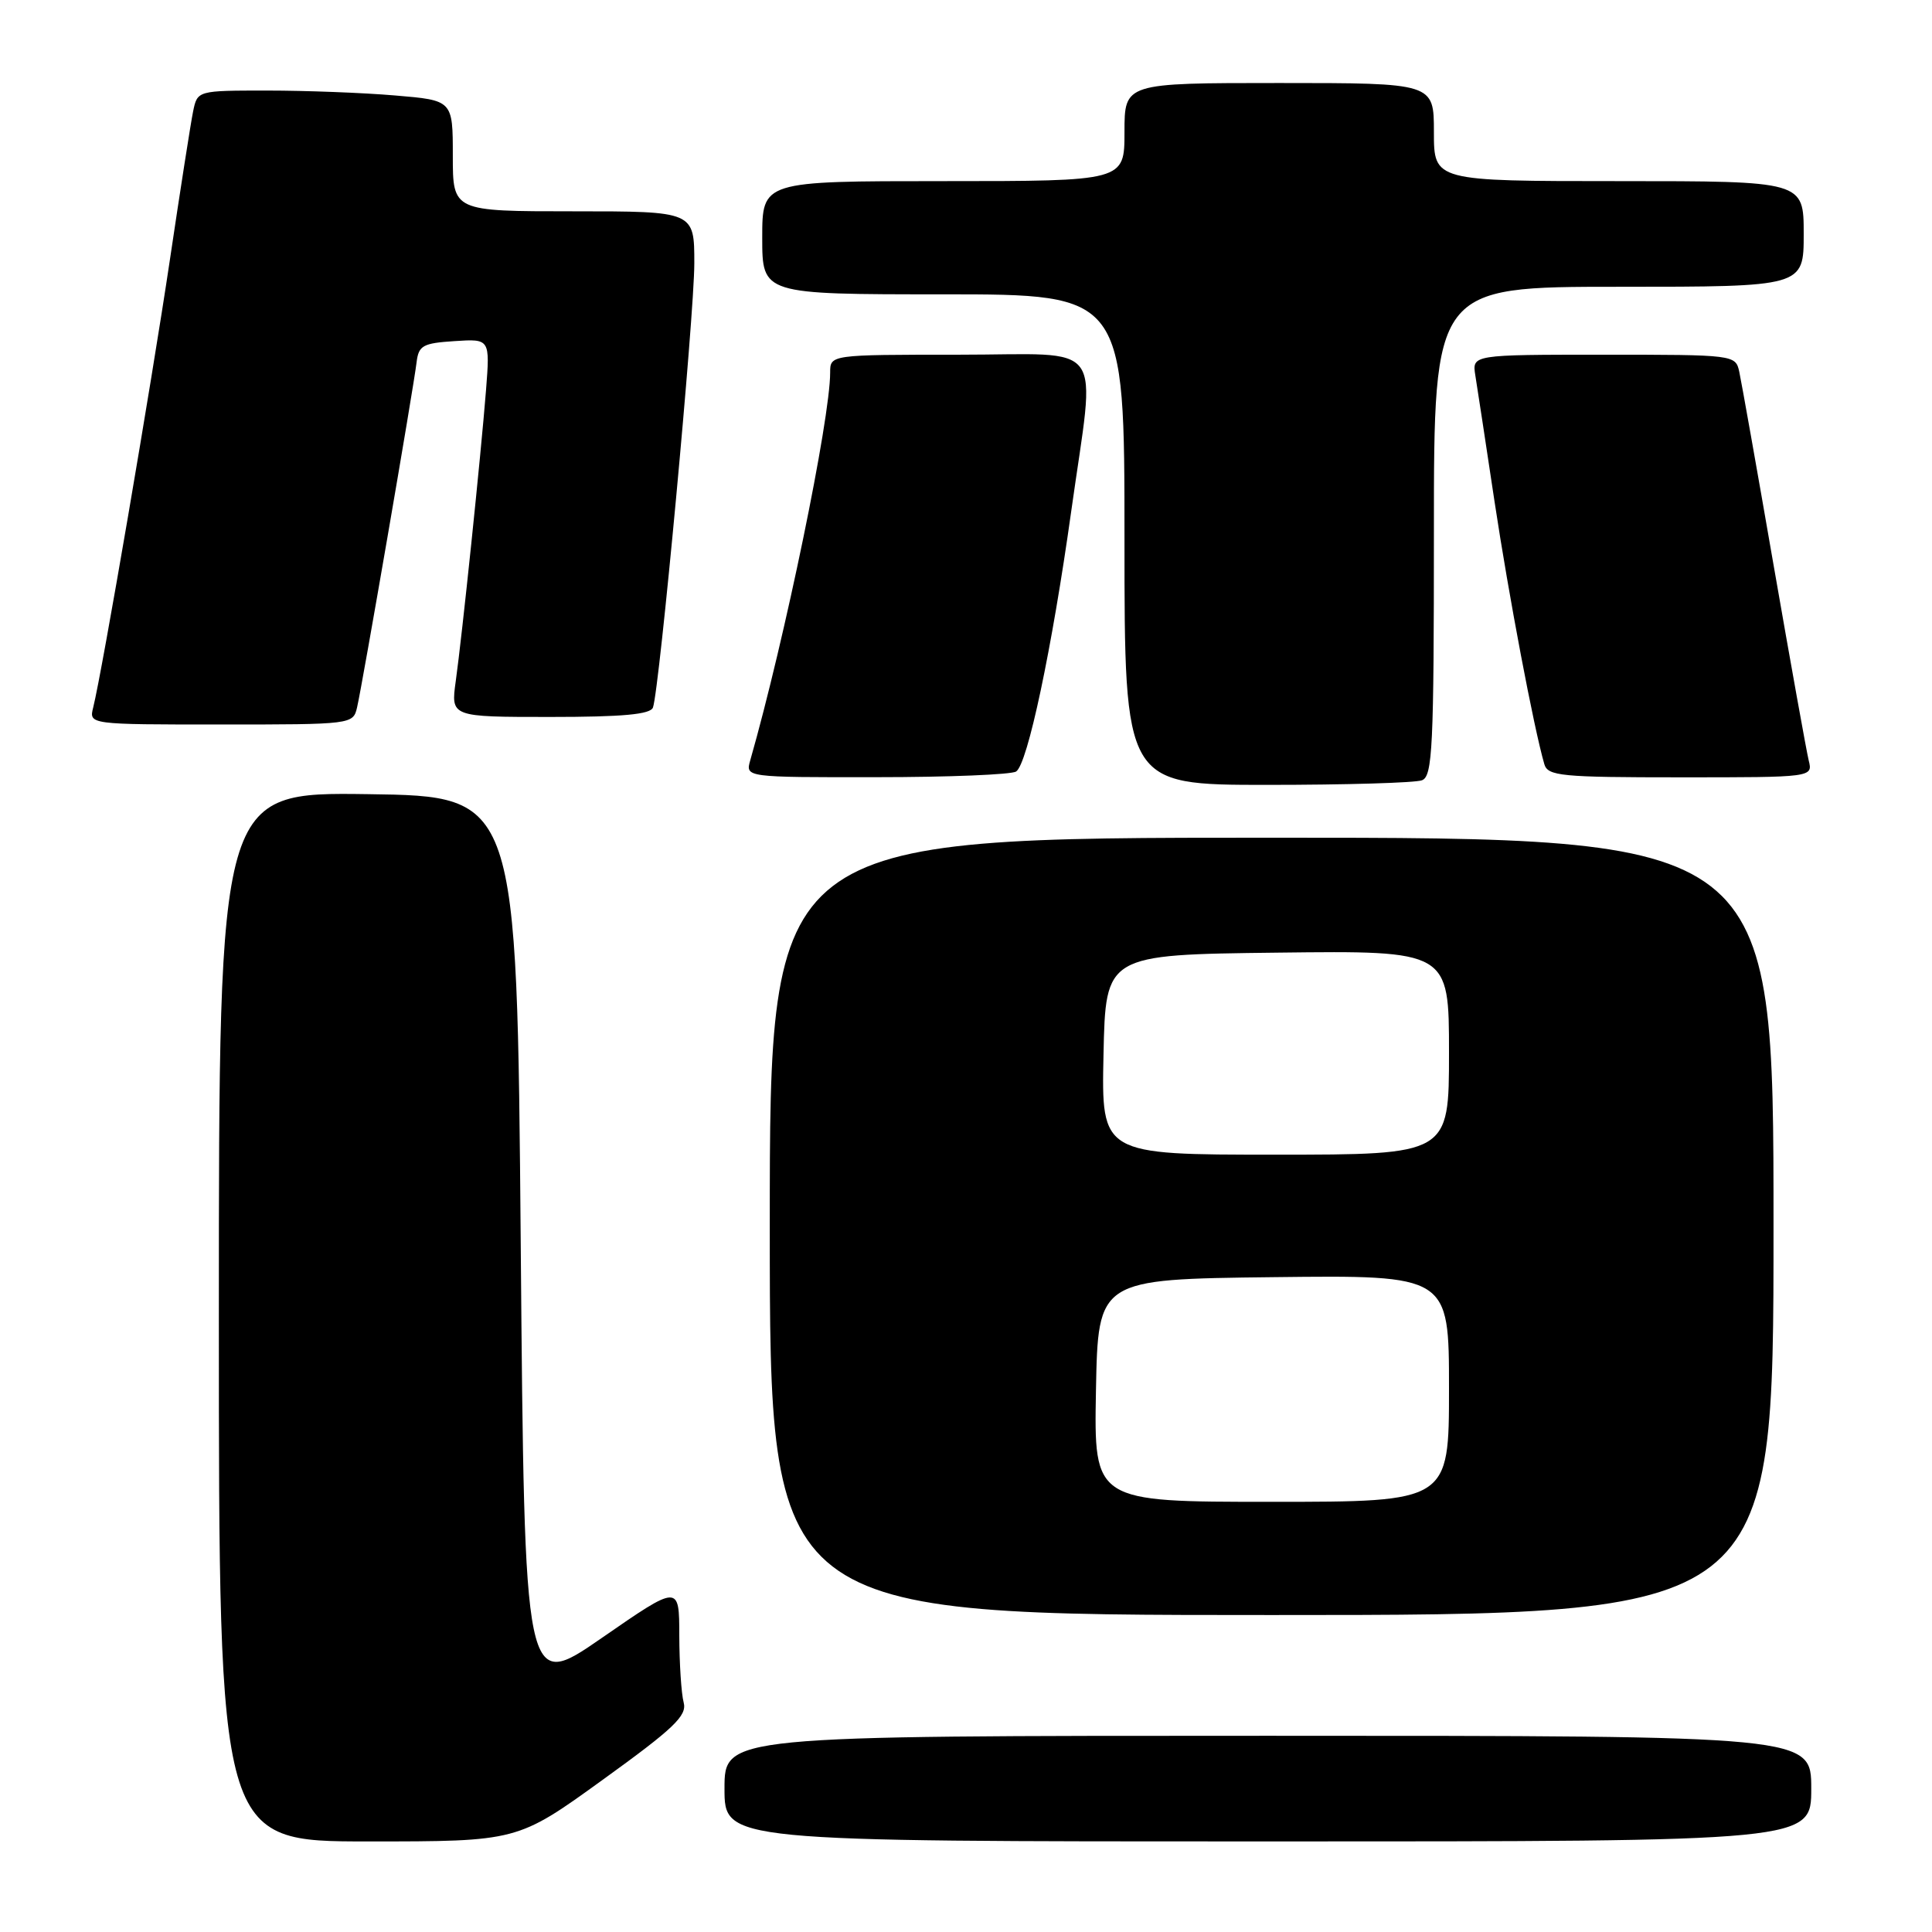 <?xml version="1.0" encoding="UTF-8" standalone="no"?>
<!DOCTYPE svg PUBLIC "-//W3C//DTD SVG 1.1//EN" "http://www.w3.org/Graphics/SVG/1.1/DTD/svg11.dtd" >
<svg xmlns="http://www.w3.org/2000/svg" xmlns:xlink="http://www.w3.org/1999/xlink" version="1.1" viewBox="0 0 256 256">
 <g >
 <path fill="currentColor"
d=" M 79.85 235.84 C 89.31 229.01 91.06 227.34 90.59 225.59 C 90.28 224.44 90.02 220.45 90.01 216.72 C 90.00 209.94 90.00 209.94 79.75 217.03 C 69.50 224.12 69.50 224.12 69.00 164.81 C 68.50 105.50 68.50 105.50 48.75 105.23 C 29.00 104.96 29.00 104.96 29.00 174.48 C 29.00 244.00 29.00 244.00 48.78 244.00 C 68.56 244.00 68.56 244.00 79.85 235.84 Z  M 240.00 237.00 C 240.00 230.00 240.00 230.00 168.00 230.00 C 96.00 230.00 96.00 230.00 96.00 237.00 C 96.00 244.00 96.00 244.00 168.00 244.00 C 240.00 244.00 240.00 244.00 240.00 237.00 Z  M 235.00 162.50 C 235.00 111.00 235.00 111.00 168.50 111.00 C 102.00 111.00 102.00 111.00 102.00 162.50 C 102.00 214.00 102.00 214.00 168.50 214.00 C 235.00 214.00 235.00 214.00 235.00 162.50 Z  M 188.42 103.39 C 189.82 102.86 190.00 99.01 190.00 70.39 C 190.00 38.00 190.00 38.00 214.50 38.00 C 239.00 38.00 239.00 38.00 239.00 31.00 C 239.00 24.00 239.00 24.00 214.50 24.00 C 190.00 24.00 190.00 24.00 190.00 17.50 C 190.00 11.00 190.00 11.00 169.50 11.00 C 149.00 11.00 149.00 11.00 149.00 17.50 C 149.00 24.00 149.00 24.00 125.00 24.00 C 101.00 24.00 101.00 24.00 101.00 31.50 C 101.00 39.00 101.00 39.00 125.00 39.00 C 149.00 39.00 149.00 39.00 149.00 71.50 C 149.00 104.00 149.00 104.00 167.92 104.00 C 178.32 104.00 187.55 103.73 188.42 103.39 Z  M 134.64 102.23 C 136.16 101.26 139.39 85.99 141.94 67.76 C 145.18 44.60 146.90 47.00 127.00 47.00 C 110.00 47.00 110.00 47.00 110.00 49.37 C 110.00 55.55 103.99 84.73 99.41 100.75 C 98.77 103.00 98.77 103.00 116.13 102.98 C 125.69 102.98 134.01 102.64 134.64 102.23 Z  M 239.66 100.75 C 239.36 99.51 237.28 87.93 235.03 75.00 C 232.79 62.07 230.73 50.49 230.46 49.25 C 229.97 47.02 229.79 47.00 212.51 47.00 C 195.05 47.00 195.05 47.00 195.49 49.75 C 195.74 51.26 196.88 58.80 198.04 66.50 C 199.92 78.94 203.22 96.39 204.63 101.25 C 205.09 102.83 206.83 103.00 222.68 103.00 C 240.22 103.00 240.22 103.00 239.66 100.75 Z  M 47.31 93.75 C 47.99 90.88 54.81 51.33 55.20 48.00 C 55.47 45.78 56.03 45.47 60.22 45.20 C 64.93 44.89 64.93 44.89 64.40 51.70 C 63.70 60.53 61.24 84.16 60.39 90.25 C 59.73 95.00 59.73 95.00 72.90 95.00 C 82.52 95.00 86.19 94.66 86.52 93.75 C 87.38 91.39 92.00 41.77 92.00 34.88 C 92.00 28.00 92.00 28.00 76.00 28.00 C 60.00 28.00 60.00 28.00 60.00 20.65 C 60.00 13.29 60.00 13.29 52.35 12.65 C 48.14 12.29 40.53 12.00 35.43 12.00 C 26.16 12.00 26.16 12.00 25.59 14.75 C 25.28 16.26 23.89 25.15 22.50 34.50 C 20.06 50.88 13.52 89.08 12.35 93.74 C 11.78 96.00 11.78 96.00 29.28 96.00 C 46.61 96.00 46.79 95.98 47.31 93.75 Z  M 145.22 184.25 C 145.50 169.50 145.50 169.50 168.75 169.23 C 192.00 168.96 192.00 168.96 192.00 183.98 C 192.00 199.00 192.00 199.00 168.47 199.00 C 144.95 199.00 144.95 199.00 145.22 184.25 Z  M 146.22 139.75 C 146.50 126.50 146.50 126.50 169.25 126.23 C 192.00 125.96 192.00 125.96 192.00 139.48 C 192.00 153.00 192.00 153.00 168.97 153.00 C 145.94 153.00 145.94 153.00 146.22 139.75 Z "/>
</g>
</svg>